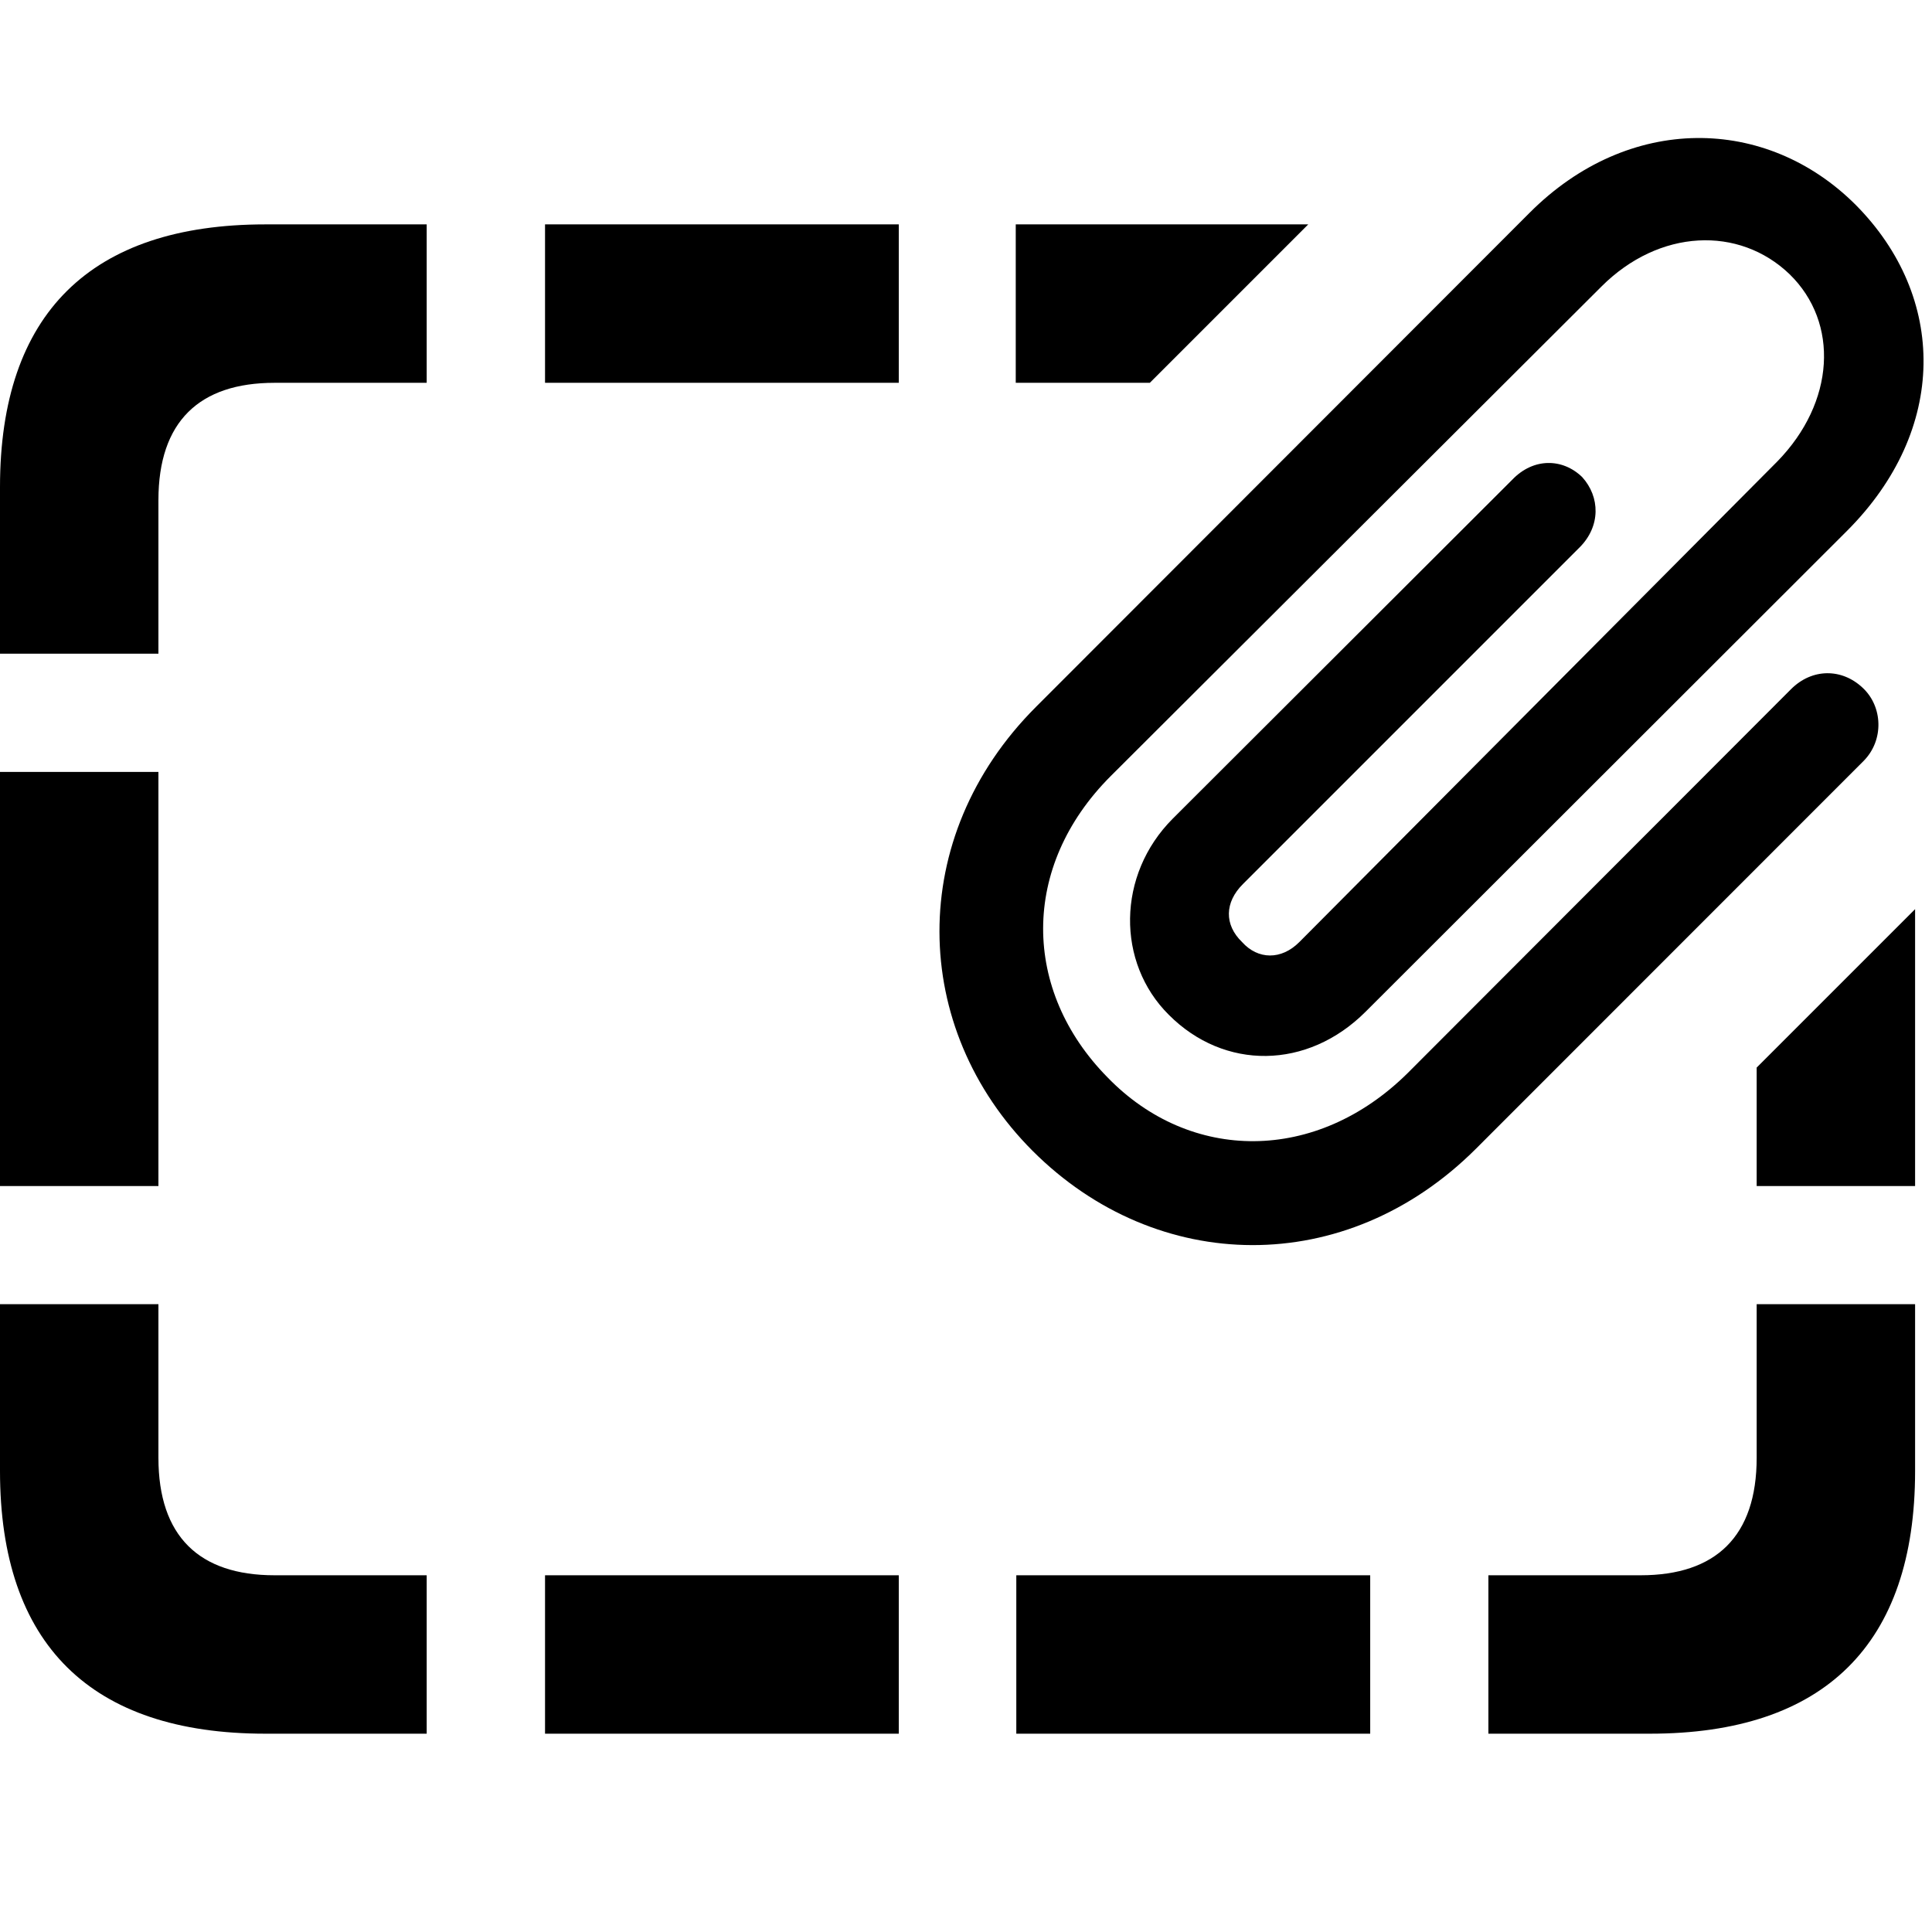 <svg width="28" height="28" viewBox="0 0 28 28" fill="none" xmlns="http://www.w3.org/2000/svg">
<path d="M14.721 3.252V5.548H16.664L18.96 3.252H14.721ZM7.899 5.548H13.026V3.252H7.899V5.548ZM0 9.474H2.296V7.249C2.296 6.11 2.888 5.548 3.979 5.548H6.184V3.252H3.846C1.315 3.252 0 4.546 0 7.058V9.474ZM0 17.189H2.296V11.187H0V17.189ZM3.846 25.126H6.184V22.83H3.979C2.888 22.83 2.296 22.266 2.296 21.127V18.901H0V21.32C0 23.83 1.315 25.126 3.846 25.126ZM7.899 25.126H13.026V22.83H7.899V25.126ZM14.729 25.126H19.858V22.83H14.729V25.126ZM23.911 25.126C26.44 25.126 27.755 23.83 27.755 21.32V18.901H25.459V21.127C25.459 22.266 24.867 22.83 23.778 22.83H21.571V25.126H23.911ZM27.755 17.189V13.176L25.459 15.472V17.189H27.755Z" fill="black"/>
<path d="M14.967 16.681C16.766 18.479 19.507 18.532 21.393 16.646L27.008 11.029C27.307 10.728 27.288 10.239 26.994 9.967C26.691 9.682 26.26 9.685 25.957 9.988L20.399 15.554C19.077 16.861 17.251 16.853 16.051 15.614C14.814 14.359 14.784 12.561 16.098 11.247L23.209 4.153C24.047 3.315 25.204 3.27 25.937 3.975C26.658 4.679 26.595 5.832 25.757 6.689L18.832 13.652C18.569 13.917 18.23 13.908 18.002 13.654C17.74 13.402 17.748 13.077 18.013 12.813L22.894 7.932C23.198 7.627 23.192 7.203 22.93 6.914C22.645 6.638 22.223 6.634 21.919 6.95L16.997 11.864C16.183 12.679 16.179 13.953 16.939 14.707C17.742 15.514 18.948 15.506 19.792 14.662L26.767 7.695C28.237 6.225 28.214 4.301 26.896 2.971C25.597 1.671 23.603 1.645 22.168 3.084L15.014 10.245C13.126 12.133 13.188 14.901 14.967 16.681Z" fill="black"/>
</svg>
